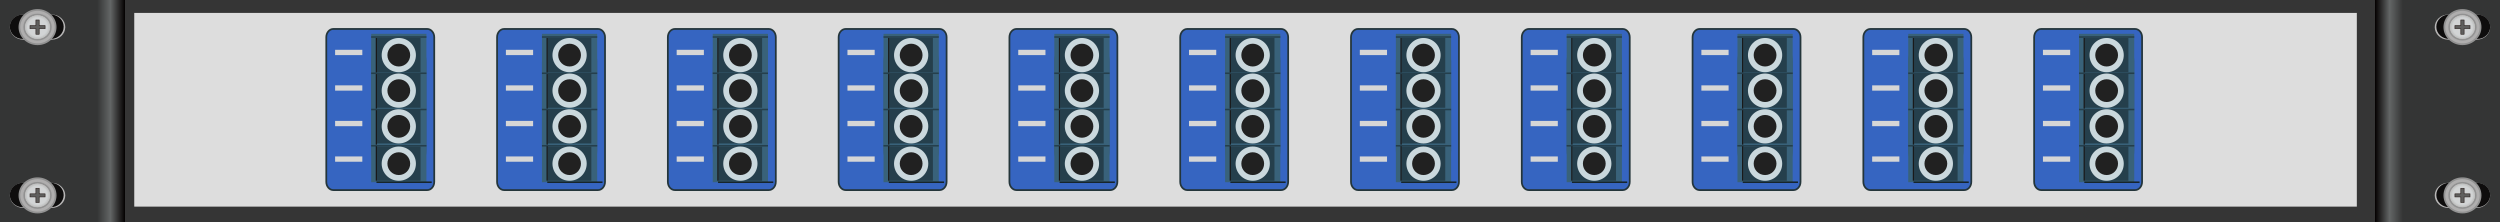 <?xml version="1.0" encoding="utf-8"?>
<!-- Generator: Adobe Illustrator 16.0.0, SVG Export Plug-In . SVG Version: 6.00 Build 0)  -->
<!DOCTYPE svg PUBLIC "-//W3C//DTD SVG 1.1//EN" "http://www.w3.org/Graphics/SVG/1.1/DTD/svg11.dtd">
<svg version="1.1" id="图层_1" xmlns="http://www.w3.org/2000/svg" xmlns:xlink="http://www.w3.org/1999/xlink" x="0px" y="0px"
	 width="1417.32px" height="126.14px" viewBox="0 0 1417.32 126.14" enable-background="new 0 0 1417.32 126.14"
	 xml:space="preserve">
<rect x="0" y="0" width="1417.32" height="126.14" fill="#808080" stroke="none"/>
<g>
	<linearGradient id="SVGID_1_" gradientUnits="userSpaceOnUse" x1="708.661" y1="126.141" x2="708.661" y2="-4.882813e-004">
		<stop  offset="0" style="stop-color:#717071"/>
		<stop  offset="0.072" style="stop-color:#F7F7F7"/>
		<stop  offset="0.484" style="stop-color:#C8C9CA"/>
		<stop  offset="0.928" style="stop-color:#EEEEEF"/>
		<stop  offset="1" style="stop-color:#717071"/>
	</linearGradient>
	<rect x="-0.001" y="-0.001" fill="url(#SVGID_1_)" width="1417.324" height="126.142"/>
	<rect x="70.865" y="-0.001" fill="#353535" width="1275.591" height="126.142"/>
	<rect x="76.113" y="7.322" fill="#DDDDDD" width="1260.039" height="109.818"/>
	<g>
		<g>
			
				<linearGradient id="SVGID_2_" gradientUnits="userSpaceOnUse" x1="4085.357" y1="63.069" x2="4156.225" y2="63.069" gradientTransform="matrix(1 0 0 1 -4085.359 0)">
				<stop  offset="0" style="stop-color:#343535"/>
				<stop  offset="0.778" style="stop-color:#343535"/>
				<stop  offset="0.883" style="stop-color:#636666"/>
				<stop  offset="1" style="stop-color:#030000"/>
			</linearGradient>
			<rect x="-0.001" y="-0.001" fill="url(#SVGID_2_)" width="70.866" height="126.141"/>
			<g>
				<g>
					<path fill="#B7B6B6" d="M37,15.367c0,3.931-3.386,7.119-7.562,7.119H13.125c-4.177,0-7.563-3.188-7.563-7.119l0,0
						c0-3.931,3.386-7.118,7.563-7.118h16.314C33.615,8.249,37,11.437,37,15.367L37,15.367z"/>
					<path fill="#0E0D0D" d="M36.107,15.165c0,3.821-3.289,6.916-7.346,6.916H12.91c-4.059,0-7.348-3.095-7.348-6.916l0,0
						c0-3.82,3.289-6.916,7.348-6.916h15.851C32.818,8.249,36.107,11.345,36.107,15.165L36.107,15.165z"/>
				</g>
				<g>
					<path fill="#B7B6B6" d="M37,110.771c0,3.931-3.386,7.118-7.562,7.118H13.125c-4.177,0-7.563-3.188-7.563-7.118l0,0
						c0-3.931,3.386-7.117,7.563-7.117h16.314C33.615,103.654,37,106.841,37,110.771L37,110.771z"/>
					<path fill="#0E0D0D" d="M36.107,110.57c0,3.819-3.289,6.916-7.346,6.916H12.91c-4.059,0-7.348-3.097-7.348-6.916l0,0
						c0-3.821,3.289-6.916,7.348-6.916h15.851C32.818,103.654,36.107,106.749,36.107,110.57L36.107,110.57z"/>
				</g>
			</g>
			<g>
				<g>
					<path fill="#AFAEAE" d="M11.015,15.368c0,5.365,4.596,9.716,10.266,9.716c5.67,0,10.266-4.351,10.266-9.716
						c0-5.367-4.596-9.718-10.266-9.718C15.611,5.65,11.015,10.001,11.015,15.368"/>
					<ellipse fill="none" stroke="#929292" stroke-miterlimit="10" cx="21.281" cy="15.368" rx="10.266" ry="9.716"/>
					<path fill="#AFAEAE" d="M13.738,15.368c0,3.941,3.377,7.139,7.542,7.139c4.167,0,7.545-3.197,7.545-7.139
						c0-3.943-3.379-7.141-7.545-7.141C17.116,8.228,13.738,11.425,13.738,15.368"/>
					<ellipse fill="none" stroke="#929292" stroke-miterlimit="10" cx="21.282" cy="15.368" rx="7.544" ry="7.139"/>
					<g>
						<g>
							<defs>
								<rect id="SVGID_3_" x="14.172" y="8.638" width="14.22" height="13.457"/>
							</defs>
							<clipPath id="SVGID_4_">
								<use xlink:href="#SVGID_3_"  overflow="visible"/>
							</clipPath>
							<path clip-path="url(#SVGID_4_)" fill="#BEBEBD" d="M14.172,15.368c0,3.715,3.183,6.727,7.109,6.727
								c3.928,0,7.111-3.012,7.111-6.727c0-3.717-3.184-6.73-7.111-6.73C17.355,8.638,14.172,11.651,14.172,15.368"/>
							<path clip-path="url(#SVGID_4_)" fill="#C0C0C0" d="M14.339,15.368c0,3.627,3.109,6.569,6.941,6.569
								c3.835,0,6.942-2.942,6.942-6.569c0-3.629-3.107-6.572-6.942-6.572C17.449,8.796,14.339,11.739,14.339,15.368"/>
							<path clip-path="url(#SVGID_4_)" fill="#C2C3C3" d="M14.506,15.368c0,3.539,3.034,6.412,6.774,6.412
								c3.743,0,6.776-2.873,6.776-6.412c0-3.542-3.033-6.413-6.776-6.413C17.541,8.955,14.506,11.826,14.506,15.368"/>
							<path clip-path="url(#SVGID_4_)" fill="#C4C5C4" d="M14.675,15.368c0,3.454,2.956,6.254,6.605,6.254
								c3.65,0,6.609-2.8,6.609-6.254c0-3.455-2.959-6.254-6.609-6.254C17.631,9.114,14.675,11.913,14.675,15.368"/>
							<path clip-path="url(#SVGID_4_)" fill="#C6C8C8" d="M14.841,15.368c0,3.364,2.885,6.096,6.439,6.096
								c3.558,0,6.441-2.731,6.441-6.096c0-3.367-2.884-6.097-6.441-6.097C17.726,9.271,14.841,12.001,14.841,15.368"/>
							<path clip-path="url(#SVGID_4_)" fill="#C9CACB" d="M15.009,15.368c0,3.278,2.808,5.936,6.271,5.936
								c3.465,0,6.274-2.657,6.274-5.936c0-3.279-2.81-5.939-6.274-5.939C17.817,9.429,15.009,12.089,15.009,15.368"/>
							<path clip-path="url(#SVGID_4_)" fill="#CBCDCD" d="M15.175,15.368c0,3.19,2.735,5.779,6.105,5.779
								c3.374,0,6.106-2.589,6.106-5.779c0-3.193-2.733-5.781-6.106-5.781C17.91,9.587,15.175,12.175,15.175,15.368"/>
							<path clip-path="url(#SVGID_4_)" fill="#CCCFD0" d="M15.341,15.368c0,3.104,2.661,5.621,5.939,5.621
								c3.279,0,5.94-2.518,5.94-5.621c0-3.105-2.661-5.621-5.94-5.621C18.002,9.747,15.341,12.263,15.341,15.368"/>
							<path clip-path="url(#SVGID_4_)" fill="#D0D2D2" d="M15.509,15.368c0,3.016,2.584,5.462,5.771,5.462
								c3.188,0,5.772-2.446,5.772-5.462c0-3.018-2.584-5.464-5.772-5.464C18.094,9.904,15.509,12.351,15.509,15.368"/>
							<path clip-path="url(#SVGID_4_)" fill="#D2D4D5" d="M15.677,15.368c0,2.928,2.509,5.303,5.604,5.303
								c3.098,0,5.604-2.375,5.604-5.303c0-2.931-2.507-5.305-5.604-5.305C18.187,10.063,15.677,12.438,15.677,15.368"/>
						</g>
					</g>
					<polygon fill="#605F5E" points="22.21,19.414 22.21,16.247 25.556,16.247 25.556,14.488 22.21,14.488 22.21,11.322 
						20.352,11.322 20.352,14.488 17.007,14.488 17.007,16.247 20.352,16.247 20.352,19.414 					"/>
					<path fill="#221714" d="M22.049,11.474v2.861v0.307h0.322h3.025v1.452h-3.025h-0.322v0.304v2.862h-1.536v-2.862v-0.304h-0.321
						h-3.024v-1.452h3.024h0.321v-0.307v-2.861H22.049z M20.193,14.335h-3.347v2.063h3.347v3.167h2.178v-3.167h3.346v-2.063h-3.346
						v-3.166h-2.178V14.335z"/>
				</g>
				<g>
					<path fill="#AFAEAE" d="M11.015,110.772c0,5.365,4.596,9.716,10.266,9.716c5.67,0,10.266-4.351,10.266-9.716
						c0-5.367-4.596-9.718-10.266-9.718C15.611,101.055,11.015,105.405,11.015,110.772"/>
					<ellipse fill="none" stroke="#929292" stroke-miterlimit="10" cx="21.281" cy="110.772" rx="10.266" ry="9.716"/>
					<path fill="#AFAEAE" d="M13.738,110.772c0,3.942,3.377,7.139,7.542,7.139c4.167,0,7.545-3.196,7.545-7.139
						c0-3.943-3.379-7.141-7.545-7.141C17.116,103.632,13.738,106.829,13.738,110.772"/>
					<ellipse fill="none" stroke="#929292" stroke-miterlimit="10" cx="21.282" cy="110.772" rx="7.544" ry="7.139"/>
					<g>
						<g>
							<defs>
								<rect id="SVGID_5_" x="14.172" y="104.042" width="14.22" height="13.458"/>
							</defs>
							<clipPath id="SVGID_6_">
								<use xlink:href="#SVGID_5_"  overflow="visible"/>
							</clipPath>
							<path clip-path="url(#SVGID_6_)" fill="#BEBEBD" d="M14.172,110.772c0,3.716,3.183,6.728,7.109,6.728
								c3.928,0,7.111-3.012,7.111-6.728c0-3.717-3.184-6.73-7.111-6.73C17.355,104.042,14.172,107.056,14.172,110.772"/>
							<path clip-path="url(#SVGID_6_)" fill="#C0C0C0" d="M14.339,110.772c0,3.627,3.109,6.569,6.941,6.569
								c3.835,0,6.942-2.942,6.942-6.569c0-3.629-3.107-6.572-6.942-6.572C17.449,104.2,14.339,107.144,14.339,110.772"/>
							<path clip-path="url(#SVGID_6_)" fill="#C2C3C3" d="M14.506,110.772c0,3.54,3.034,6.412,6.774,6.412
								c3.743,0,6.776-2.872,6.776-6.412c0-3.542-3.033-6.411-6.776-6.411C17.541,104.361,14.506,107.23,14.506,110.772"/>
							<path clip-path="url(#SVGID_6_)" fill="#C4C5C4" d="M14.675,110.772c0,3.453,2.956,6.253,6.605,6.253
								c3.65,0,6.609-2.8,6.609-6.253c0-3.455-2.959-6.254-6.609-6.254C17.631,104.519,14.675,107.317,14.675,110.772"/>
							<path clip-path="url(#SVGID_6_)" fill="#C6C8C8" d="M14.841,110.772c0,3.364,2.885,6.095,6.439,6.095
								c3.558,0,6.441-2.73,6.441-6.095c0-3.367-2.884-6.098-6.441-6.098C17.726,104.675,14.841,107.405,14.841,110.772"/>
							<path clip-path="url(#SVGID_6_)" fill="#C9CACB" d="M15.009,110.772c0,3.277,2.808,5.936,6.271,5.936
								c3.465,0,6.274-2.658,6.274-5.936c0-3.28-2.81-5.938-6.274-5.938C17.817,104.834,15.009,107.492,15.009,110.772"/>
							<path clip-path="url(#SVGID_6_)" fill="#CBCDCD" d="M15.175,110.772c0,3.19,2.735,5.779,6.105,5.779
								c3.374,0,6.106-2.589,6.106-5.779c0-3.192-2.733-5.781-6.106-5.781C17.91,104.991,15.175,107.58,15.175,110.772"/>
							<path clip-path="url(#SVGID_6_)" fill="#CCCFD0" d="M15.341,110.772c0,3.104,2.661,5.621,5.939,5.621
								c3.279,0,5.94-2.518,5.94-5.621c0-3.105-2.661-5.62-5.94-5.62C18.002,105.152,15.341,107.667,15.341,110.772"/>
							<path clip-path="url(#SVGID_6_)" fill="#D0D2D2" d="M15.509,110.772c0,3.016,2.584,5.462,5.771,5.462
								c3.188,0,5.772-2.446,5.772-5.462c0-3.018-2.584-5.465-5.772-5.465C18.094,105.308,15.509,107.755,15.509,110.772"/>
							<path clip-path="url(#SVGID_6_)" fill="#D2D4D5" d="M15.677,110.772c0,2.928,2.509,5.303,5.604,5.303
								c3.098,0,5.604-2.375,5.604-5.303c0-2.931-2.507-5.305-5.604-5.305C18.187,105.468,15.677,107.842,15.677,110.772"/>
						</g>
					</g>
					<polygon fill="#605F5E" points="22.21,114.818 22.21,111.652 25.556,111.652 25.556,109.894 22.21,109.894 22.21,106.726 
						20.352,106.726 20.352,109.894 17.007,109.894 17.007,111.652 20.352,111.652 20.352,114.818 					"/>
					<path fill="#221714" d="M22.049,106.878v2.861v0.307h0.322h3.025v1.452h-3.025h-0.322v0.304v2.862h-1.536v-2.862v-0.304h-0.321
						h-3.024v-1.452h3.024h0.321v-0.307v-2.861H22.049z M20.193,109.739h-3.347v2.063h3.347v3.167h2.178v-3.167h3.346v-2.063h-3.346
						v-3.166h-2.178V109.739z"/>
				</g>
			</g>
		</g>
		<g>
			
				<linearGradient id="SVGID_7_" gradientUnits="userSpaceOnUse" x1="-5128.012" y1="63.069" x2="-5057.145" y2="63.069" gradientTransform="matrix(-1 0 0 1 -3710.689 0)">
				<stop  offset="0" style="stop-color:#343535"/>
				<stop  offset="0.778" style="stop-color:#343535"/>
				<stop  offset="0.883" style="stop-color:#636666"/>
				<stop  offset="1" style="stop-color:#030000"/>
			</linearGradient>
			<rect x="1346.456" y="-0.001" fill="url(#SVGID_7_)" width="70.866" height="126.141"/>
			<g>
				<g>
					<path fill="#B7B6B6" d="M1380.32,15.367c0,3.931,3.386,7.119,7.562,7.119h16.315c4.176,0,7.561-3.188,7.561-7.119l0,0
						c0-3.931-3.385-7.118-7.561-7.118h-16.315C1383.706,8.249,1380.32,11.437,1380.32,15.367L1380.32,15.367z"/>
					<path fill="#0E0D0D" d="M1381.214,15.165c0,3.821,3.289,6.916,7.346,6.916h15.851c4.059,0,7.348-3.095,7.348-6.916l0,0
						c0-3.82-3.289-6.916-7.348-6.916h-15.851C1384.503,8.249,1381.214,11.345,1381.214,15.165L1381.214,15.165z"/>
				</g>
				<g>
					<path fill="#B7B6B6" d="M1380.32,110.771c0,3.931,3.386,7.118,7.562,7.118h16.315c4.176,0,7.561-3.188,7.561-7.118l0,0
						c0-3.931-3.385-7.117-7.561-7.117h-16.315C1383.706,103.654,1380.32,106.841,1380.32,110.771L1380.32,110.771z"/>
					<path fill="#0E0D0D" d="M1381.214,110.57c0,3.819,3.289,6.916,7.346,6.916h15.851c4.059,0,7.348-3.097,7.348-6.916l0,0
						c0-3.821-3.289-6.916-7.348-6.916h-15.851C1384.503,103.654,1381.214,106.749,1381.214,110.57L1381.214,110.57z"/>
				</g>
			</g>
			<g>
				<g>
					<path fill="#AFAEAE" d="M1406.306,15.368c0,5.365-4.597,9.716-10.266,9.716c-5.671,0-10.266-4.351-10.266-9.716
						c0-5.367,4.595-9.718,10.266-9.718C1401.709,5.65,1406.306,10.001,1406.306,15.368"/>
					<ellipse fill="none" stroke="#929292" stroke-miterlimit="10" cx="1396.04" cy="15.368" rx="10.266" ry="9.716"/>
					<path fill="#AFAEAE" d="M1403.583,15.368c0,3.941-3.378,7.139-7.543,7.139c-4.166,0-7.545-3.197-7.545-7.139
						c0-3.943,3.379-7.141,7.545-7.141C1400.205,8.228,1403.583,11.425,1403.583,15.368"/>
					<ellipse fill="none" stroke="#929292" stroke-miterlimit="10" cx="1396.039" cy="15.368" rx="7.544" ry="7.139"/>
					<g>
						<g>
							<defs>
								<rect id="SVGID_8_" x="1388.928" y="8.638" width="14.221" height="13.457"/>
							</defs>
							<clipPath id="SVGID_9_">
								<use xlink:href="#SVGID_8_"  overflow="visible"/>
							</clipPath>
							<path clip-path="url(#SVGID_9_)" fill="#BEBEBD" d="M1403.148,15.368c0,3.715-3.183,6.727-7.108,6.727
								c-3.928,0-7.112-3.012-7.112-6.727c0-3.717,3.185-6.73,7.112-6.73C1399.966,8.638,1403.148,11.651,1403.148,15.368"/>
							<path clip-path="url(#SVGID_9_)" fill="#C0C0C0" d="M1402.98,15.368c0,3.627-3.108,6.569-6.94,6.569
								c-3.835,0-6.942-2.942-6.942-6.569c0-3.629,3.107-6.572,6.942-6.572C1399.872,8.796,1402.98,11.739,1402.98,15.368"/>
							<path clip-path="url(#SVGID_9_)" fill="#C2C3C3" d="M1402.814,15.368c0,3.539-3.034,6.412-6.774,6.412
								c-3.743,0-6.776-2.873-6.776-6.412c0-3.542,3.033-6.413,6.776-6.413C1399.78,8.955,1402.814,11.826,1402.814,15.368"/>
							<path clip-path="url(#SVGID_9_)" fill="#C4C5C4" d="M1402.646,15.368c0,3.454-2.957,6.254-6.605,6.254
								c-3.65,0-6.608-2.8-6.608-6.254c0-3.455,2.958-6.254,6.608-6.254C1399.688,9.114,1402.646,11.913,1402.646,15.368"/>
							<path clip-path="url(#SVGID_9_)" fill="#C6C8C8" d="M1402.479,15.368c0,3.364-2.885,6.096-6.439,6.096
								c-3.558,0-6.441-2.731-6.441-6.096c0-3.367,2.884-6.097,6.441-6.097C1399.595,9.271,1402.479,12.001,1402.479,15.368"/>
							<path clip-path="url(#SVGID_9_)" fill="#C9CACB" d="M1402.312,15.368c0,3.278-2.809,5.936-6.271,5.936
								c-3.466,0-6.274-2.657-6.274-5.936c0-3.279,2.809-5.939,6.274-5.939C1399.503,9.429,1402.312,12.089,1402.312,15.368"/>
							<path clip-path="url(#SVGID_9_)" fill="#CBCDCD" d="M1402.146,15.368c0,3.19-2.735,5.779-6.105,5.779
								c-3.373,0-6.107-2.589-6.107-5.779c0-3.193,2.734-5.781,6.107-5.781C1399.41,9.587,1402.146,12.175,1402.146,15.368"/>
							<path clip-path="url(#SVGID_9_)" fill="#CCCFD0" d="M1401.979,15.368c0,3.104-2.662,5.621-5.939,5.621
								c-3.28,0-5.94-2.518-5.94-5.621c0-3.105,2.66-5.621,5.94-5.621C1399.317,9.747,1401.979,12.263,1401.979,15.368"/>
							<path clip-path="url(#SVGID_9_)" fill="#D0D2D2" d="M1401.811,15.368c0,3.016-2.584,5.462-5.771,5.462
								c-3.188,0-5.772-2.446-5.772-5.462c0-3.018,2.584-5.464,5.772-5.464C1399.227,9.904,1401.811,12.351,1401.811,15.368"/>
							<path clip-path="url(#SVGID_9_)" fill="#D2D4D5" d="M1401.644,15.368c0,2.928-2.511,5.303-5.604,5.303
								c-3.099,0-5.605-2.375-5.605-5.303c0-2.931,2.507-5.305,5.605-5.305C1399.133,10.063,1401.644,12.438,1401.644,15.368"/>
						</g>
					</g>
					<polygon fill="#605F5E" points="1395.109,19.414 1395.109,16.247 1391.765,16.247 1391.765,14.488 1395.109,14.488 
						1395.109,11.322 1396.968,11.322 1396.968,14.488 1400.313,14.488 1400.313,16.247 1396.968,16.247 1396.968,19.414 					"/>
					<path fill="#221714" d="M1396.808,11.474v2.861v0.307h0.319h3.025v1.452h-3.025h-0.319v0.304v2.862h-1.535v-2.862v-0.304
						h-0.323h-3.024v-1.452h3.024h0.323v-0.307v-2.861H1396.808z M1397.127,11.169h-2.178v3.166h-3.346v2.063h3.346v3.167h2.178
						v-3.167h3.348v-2.063h-3.348V11.169z"/>
				</g>
				<g>
					<path fill="#AFAEAE" d="M1406.306,110.772c0,5.365-4.597,9.716-10.266,9.716c-5.671,0-10.266-4.351-10.266-9.716
						c0-5.367,4.595-9.718,10.266-9.718C1401.709,101.055,1406.306,105.405,1406.306,110.772"/>
					<ellipse fill="none" stroke="#929292" stroke-miterlimit="10" cx="1396.04" cy="110.772" rx="10.266" ry="9.716"/>
					<path fill="#AFAEAE" d="M1403.583,110.772c0,3.942-3.378,7.139-7.543,7.139c-4.166,0-7.545-3.196-7.545-7.139
						c0-3.943,3.379-7.141,7.545-7.141C1400.205,103.632,1403.583,106.829,1403.583,110.772"/>
					<ellipse fill="none" stroke="#929292" stroke-miterlimit="10" cx="1396.039" cy="110.772" rx="7.544" ry="7.139"/>
					<g>
						<g>
							<defs>
								<rect id="SVGID_10_" x="1388.928" y="104.042" width="14.221" height="13.458"/>
							</defs>
							<clipPath id="SVGID_11_">
								<use xlink:href="#SVGID_10_"  overflow="visible"/>
							</clipPath>
							<path clip-path="url(#SVGID_11_)" fill="#BEBEBD" d="M1403.148,110.772c0,3.716-3.183,6.728-7.108,6.728
								c-3.928,0-7.112-3.012-7.112-6.728c0-3.717,3.185-6.73,7.112-6.73C1399.966,104.042,1403.148,107.056,1403.148,110.772"/>
							<path clip-path="url(#SVGID_11_)" fill="#C0C0C0" d="M1402.98,110.772c0,3.627-3.108,6.569-6.94,6.569
								c-3.835,0-6.942-2.942-6.942-6.569c0-3.629,3.107-6.572,6.942-6.572C1399.872,104.2,1402.98,107.144,1402.98,110.772"/>
							<path clip-path="url(#SVGID_11_)" fill="#C2C3C3" d="M1402.814,110.772c0,3.54-3.034,6.412-6.774,6.412
								c-3.743,0-6.776-2.872-6.776-6.412c0-3.542,3.033-6.411,6.776-6.411C1399.78,104.361,1402.814,107.23,1402.814,110.772"/>
							<path clip-path="url(#SVGID_11_)" fill="#C4C5C4" d="M1402.646,110.772c0,3.453-2.957,6.253-6.605,6.253
								c-3.65,0-6.608-2.8-6.608-6.253c0-3.455,2.958-6.254,6.608-6.254C1399.688,104.519,1402.646,107.317,1402.646,110.772"/>
							<path clip-path="url(#SVGID_11_)" fill="#C6C8C8" d="M1402.479,110.772c0,3.364-2.885,6.095-6.439,6.095
								c-3.558,0-6.441-2.73-6.441-6.095c0-3.367,2.884-6.098,6.441-6.098C1399.595,104.675,1402.479,107.405,1402.479,110.772"/>
							<path clip-path="url(#SVGID_11_)" fill="#C9CACB" d="M1402.312,110.772c0,3.277-2.809,5.936-6.271,5.936
								c-3.466,0-6.274-2.658-6.274-5.936c0-3.28,2.809-5.938,6.274-5.938C1399.503,104.834,1402.312,107.492,1402.312,110.772"/>
							<path clip-path="url(#SVGID_11_)" fill="#CBCDCD" d="M1402.146,110.772c0,3.19-2.735,5.779-6.105,5.779
								c-3.373,0-6.107-2.589-6.107-5.779c0-3.192,2.734-5.781,6.107-5.781C1399.41,104.991,1402.146,107.58,1402.146,110.772"/>
							<path clip-path="url(#SVGID_11_)" fill="#CCCFD0" d="M1401.979,110.772c0,3.104-2.662,5.621-5.939,5.621
								c-3.28,0-5.94-2.518-5.94-5.621c0-3.105,2.66-5.62,5.94-5.62C1399.317,105.152,1401.979,107.667,1401.979,110.772"/>
							<path clip-path="url(#SVGID_11_)" fill="#D0D2D2" d="M1401.811,110.772c0,3.016-2.584,5.462-5.771,5.462
								c-3.188,0-5.772-2.446-5.772-5.462c0-3.018,2.584-5.465,5.772-5.465C1399.227,105.308,1401.811,107.755,1401.811,110.772"/>
							<path clip-path="url(#SVGID_11_)" fill="#D2D4D5" d="M1401.644,110.772c0,2.928-2.511,5.303-5.604,5.303
								c-3.099,0-5.605-2.375-5.605-5.303c0-2.931,2.507-5.305,5.605-5.305C1399.133,105.468,1401.644,107.842,1401.644,110.772"/>
						</g>
					</g>
					<polygon fill="#605F5E" points="1395.109,114.818 1395.109,111.652 1391.765,111.652 1391.765,109.894 1395.109,109.894 
						1395.109,106.726 1396.968,106.726 1396.968,109.894 1400.313,109.894 1400.313,111.652 1396.968,111.652 1396.968,114.818 
											"/>
					<path fill="#221714" d="M1396.808,106.878v2.861v0.307h0.319h3.025v1.452h-3.025h-0.319v0.304v2.862h-1.535v-2.862v-0.304
						h-0.323h-3.024v-1.452h3.024h0.323v-0.307v-2.861H1396.808z M1397.127,106.573h-2.178v3.166h-3.346v2.063h3.346v3.167h2.178
						v-3.167h3.348v-2.063h-3.348V106.573z"/>
				</g>
			</g>
		</g>
		<g>
			<path fill="#3665C1" stroke="#24353A" stroke-miterlimit="10" d="M246.181,103.104c0,2.577-1.792,4.667-4.003,4.667h-53.191
				c-2.211,0-4.004-2.09-4.004-4.667V21.081c0-2.577,1.793-4.667,4.004-4.667h53.191c2.211,0,4.003,2.09,4.003,4.667V103.104z"/>
			<path fill="#335872" d="M241.751,85.333c0,8.65-7.012,15.662-15.662,15.662l0,0c-8.649,0-15.662-7.012-15.662-15.662V34.808
				c0-8.648,7.013-15.662,15.662-15.662l0,0c8.65,0,15.662,7.014,15.662,15.662V85.333z"/>
			<rect x="210.427" y="19.182" fill="#39627A" width="31.324" height="84.127"/>
			<rect x="210.427" y="82.205" fill="#253F4C" width="31.324" height="0.889"/>
			<rect x="213.427" y="102.864" fill="#16252B" width="31.324" height="0.889"/>
			<rect x="210.427" y="61.649" fill="#253F4C" width="31.324" height="0.889"/>
			<rect x="210.427" y="41.094" fill="#253F4C" width="31.324" height="0.889"/>
			<rect x="210.427" y="20.538" fill="#253F4C" width="31.324" height="0.889"/>
			<g>
				<rect x="213.756" y="21.53" fill="#253F4C" width="24.667" height="19.412"/>
				<g>
					<circle fill="#CAD8DD" cx="226.089" cy="31.237" r="9.706"/>
					<circle fill="#212121" cx="226.089" cy="31.237" r="6.456"/>
				</g>
			</g>
			<g>
				<rect x="213.756" y="41.682" fill="#253F4C" width="24.667" height="19.412"/>
				<g>
					<circle fill="#CAD8DD" cx="226.089" cy="51.388" r="9.706"/>
					<circle fill="#212121" cx="226.089" cy="51.388" r="6.456"/>
				</g>
			</g>
			<g>
				<rect x="213.756" y="61.923" fill="#253F4C" width="24.667" height="19.412"/>
				<g>
					<circle fill="#CAD8DD" cx="226.089" cy="71.629" r="9.706"/>
					<circle fill="#212121" cx="226.089" cy="71.629" r="6.456"/>
				</g>
			</g>
			<g>
				<rect x="213.756" y="83.074" fill="#253F4C" width="24.667" height="19.412"/>
				<g>
					<circle fill="#CAD8DD" cx="226.089" cy="92.78" r="9.706"/>
					<circle fill="#212121" cx="226.089" cy="92.78" r="6.456"/>
				</g>
			</g>
			<rect x="189.982" y="28.237" fill="#D6D6D6" width="15.428" height="3"/>
			<rect x="189.982" y="48.388" fill="#D6D6D6" width="15.428" height="3"/>
			<rect x="189.982" y="68.539" fill="#D6D6D6" width="15.428" height="3"/>
			<rect x="189.982" y="88.69" fill="#D6D6D6" width="15.428" height="3"/>
			<rect x="213.01" y="21.531" fill="#191919" width="0.746" height="19.563"/>
			<rect x="213.01" y="41.982" fill="#191919" width="0.746" height="19.563"/>
			<rect x="213.01" y="62.434" fill="#191919" width="0.746" height="19.563"/>
			<rect x="213.01" y="82.885" fill="#191919" width="0.746" height="19.563"/>
		</g>
		<g>
			<path fill="#3665C1" stroke="#24353A" stroke-miterlimit="10" d="M343.003,103.104c0,2.577-1.792,4.667-4.003,4.667h-53.191
				c-2.211,0-4.003-2.09-4.003-4.667V21.081c0-2.577,1.792-4.667,4.003-4.667H339c2.211,0,4.003,2.09,4.003,4.667V103.104z"/>
			<path fill="#335872" d="M338.574,85.333c0,8.65-7.012,15.662-15.662,15.662l0,0c-8.65,0-15.663-7.012-15.663-15.662V34.808
				c0-8.648,7.013-15.662,15.663-15.662l0,0c8.65,0,15.662,7.014,15.662,15.662V85.333z"/>
			<rect x="307.25" y="19.182" fill="#39627A" width="31.324" height="84.127"/>
			<rect x="307.25" y="82.205" fill="#253F4C" width="31.324" height="0.889"/>
			<rect x="310.25" y="102.864" fill="#16252B" width="31.324" height="0.889"/>
			<rect x="307.25" y="61.649" fill="#253F4C" width="31.324" height="0.889"/>
			<rect x="307.25" y="41.094" fill="#253F4C" width="31.324" height="0.889"/>
			<rect x="307.25" y="20.538" fill="#253F4C" width="31.324" height="0.889"/>
			<g>
				<rect x="310.579" y="21.53" fill="#253F4C" width="24.667" height="19.412"/>
				<g>
					<circle fill="#CAD8DD" cx="322.912" cy="31.237" r="9.706"/>
					<circle fill="#212121" cx="322.912" cy="31.237" r="6.456"/>
				</g>
			</g>
			<g>
				<rect x="310.579" y="41.682" fill="#253F4C" width="24.667" height="19.412"/>
				<g>
					<circle fill="#CAD8DD" cx="322.912" cy="51.388" r="9.706"/>
					<circle fill="#212121" cx="322.912" cy="51.388" r="6.456"/>
				</g>
			</g>
			<g>
				<rect x="310.579" y="61.923" fill="#253F4C" width="24.667" height="19.412"/>
				<g>
					<circle fill="#CAD8DD" cx="322.912" cy="71.629" r="9.706"/>
					<circle fill="#212121" cx="322.912" cy="71.629" r="6.456"/>
				</g>
			</g>
			<g>
				<rect x="310.579" y="83.074" fill="#253F4C" width="24.667" height="19.412"/>
				<g>
					<circle fill="#CAD8DD" cx="322.912" cy="92.78" r="9.706"/>
					<circle fill="#212121" cx="322.912" cy="92.78" r="6.456"/>
				</g>
			</g>
			<rect x="286.805" y="28.237" fill="#D6D6D6" width="15.427" height="3"/>
			<rect x="286.805" y="48.388" fill="#D6D6D6" width="15.427" height="3"/>
			<rect x="286.805" y="68.539" fill="#D6D6D6" width="15.427" height="3"/>
			<rect x="286.805" y="88.69" fill="#D6D6D6" width="15.427" height="3"/>
			<rect x="309.833" y="21.531" fill="#191919" width="0.745" height="19.563"/>
			<rect x="309.833" y="41.982" fill="#191919" width="0.745" height="19.563"/>
			<rect x="309.833" y="62.434" fill="#191919" width="0.745" height="19.563"/>
			<rect x="309.833" y="82.885" fill="#191919" width="0.745" height="19.563"/>
		</g>
		<g>
			<path fill="#3665C1" stroke="#24353A" stroke-miterlimit="10" d="M439.825,103.104c0,2.577-1.792,4.667-4.003,4.667H382.63
				c-2.211,0-4.003-2.09-4.003-4.667V21.081c0-2.577,1.792-4.667,4.003-4.667h53.191c2.211,0,4.003,2.09,4.003,4.667V103.104z"/>
			<path fill="#335872" d="M435.396,85.333c0,8.65-7.012,15.662-15.662,15.662l0,0c-8.65,0-15.663-7.012-15.663-15.662V34.808
				c0-8.648,7.013-15.662,15.663-15.662l0,0c8.649,0,15.662,7.014,15.662,15.662V85.333z"/>
			<rect x="404.073" y="19.182" fill="#39627A" width="31.324" height="84.127"/>
			<rect x="404.073" y="82.205" fill="#253F4C" width="31.324" height="0.889"/>
			<rect x="407.073" y="102.864" fill="#16252B" width="31.324" height="0.889"/>
			<rect x="404.072" y="61.649" fill="#253F4C" width="31.324" height="0.889"/>
			<rect x="404.072" y="41.094" fill="#253F4C" width="31.324" height="0.889"/>
			<rect x="404.072" y="20.538" fill="#253F4C" width="31.324" height="0.889"/>
			<g>
				<rect x="407.401" y="21.53" fill="#253F4C" width="24.667" height="19.412"/>
				<g>
					<circle fill="#CAD8DD" cx="419.735" cy="31.237" r="9.706"/>
					<circle fill="#212121" cx="419.735" cy="31.237" r="6.456"/>
				</g>
			</g>
			<g>
				<rect x="407.401" y="41.682" fill="#253F4C" width="24.667" height="19.412"/>
				<g>
					<circle fill="#CAD8DD" cx="419.735" cy="51.388" r="9.706"/>
					<circle fill="#212121" cx="419.735" cy="51.388" r="6.456"/>
				</g>
			</g>
			<g>
				<rect x="407.401" y="61.923" fill="#253F4C" width="24.667" height="19.412"/>
				<g>
					<circle fill="#CAD8DD" cx="419.735" cy="71.629" r="9.706"/>
					<circle fill="#212121" cx="419.735" cy="71.629" r="6.456"/>
				</g>
			</g>
			<g>
				<rect x="407.401" y="83.074" fill="#253F4C" width="24.667" height="19.412"/>
				<g>
					<circle fill="#CAD8DD" cx="419.735" cy="92.78" r="9.706"/>
					<circle fill="#212121" cx="419.735" cy="92.78" r="6.456"/>
				</g>
			</g>
			<rect x="383.627" y="28.237" fill="#D6D6D6" width="15.427" height="3"/>
			<rect x="383.627" y="48.388" fill="#D6D6D6" width="15.427" height="3"/>
			<rect x="383.627" y="68.539" fill="#D6D6D6" width="15.427" height="3"/>
			<rect x="383.627" y="88.69" fill="#D6D6D6" width="15.427" height="3"/>
			<rect x="406.655" y="21.531" fill="#191919" width="0.746" height="19.563"/>
			<rect x="406.655" y="41.982" fill="#191919" width="0.746" height="19.563"/>
			<rect x="406.655" y="62.434" fill="#191919" width="0.746" height="19.563"/>
			<rect x="406.655" y="82.885" fill="#191919" width="0.746" height="19.563"/>
		</g>
		<g>
			<path fill="#3665C1" stroke="#24353A" stroke-miterlimit="10" d="M536.648,103.104c0,2.577-1.793,4.667-4.004,4.667h-53.191
				c-2.211,0-4.003-2.09-4.003-4.667V21.081c0-2.577,1.792-4.667,4.003-4.667h53.191c2.211,0,4.004,2.09,4.004,4.667V103.104z"/>
			<path fill="#335872" d="M532.219,85.333c0,8.65-7.012,15.662-15.662,15.662l0,0c-8.65,0-15.663-7.012-15.663-15.662V34.808
				c0-8.648,7.012-15.662,15.663-15.662l0,0c8.65,0,15.662,7.014,15.662,15.662V85.333z"/>
			<rect x="500.895" y="19.182" fill="#39627A" width="31.325" height="84.127"/>
			<rect x="500.895" y="82.205" fill="#253F4C" width="31.325" height="0.889"/>
			<rect x="503.895" y="102.864" fill="#16252B" width="31.325" height="0.889"/>
			<rect x="500.895" y="61.649" fill="#253F4C" width="31.324" height="0.889"/>
			<rect x="500.895" y="41.094" fill="#253F4C" width="31.324" height="0.889"/>
			<rect x="500.894" y="20.538" fill="#253F4C" width="31.324" height="0.889"/>
			<g>
				<rect x="504.223" y="21.53" fill="#253F4C" width="24.667" height="19.412"/>
				<g>
					<circle fill="#CAD8DD" cx="516.557" cy="31.237" r="9.706"/>
					<circle fill="#212121" cx="516.557" cy="31.237" r="6.456"/>
				</g>
			</g>
			<g>
				<rect x="504.223" y="41.682" fill="#253F4C" width="24.667" height="19.412"/>
				<g>
					<circle fill="#CAD8DD" cx="516.557" cy="51.388" r="9.706"/>
					<circle fill="#212121" cx="516.557" cy="51.388" r="6.456"/>
				</g>
			</g>
			<g>
				<rect x="504.223" y="61.923" fill="#253F4C" width="24.667" height="19.412"/>
				<g>
					<circle fill="#CAD8DD" cx="516.557" cy="71.629" r="9.706"/>
					<circle fill="#212121" cx="516.557" cy="71.629" r="6.456"/>
				</g>
			</g>
			<g>
				<rect x="504.223" y="83.074" fill="#253F4C" width="24.667" height="19.412"/>
				<g>
					<circle fill="#CAD8DD" cx="516.557" cy="92.78" r="9.706"/>
					<circle fill="#212121" cx="516.557" cy="92.78" r="6.456"/>
				</g>
			</g>
			<rect x="480.45" y="28.237" fill="#D6D6D6" width="15.427" height="3"/>
			<rect x="480.45" y="48.388" fill="#D6D6D6" width="15.427" height="3"/>
			<rect x="480.45" y="68.539" fill="#D6D6D6" width="15.427" height="3"/>
			<rect x="480.45" y="88.69" fill="#D6D6D6" width="15.427" height="3"/>
			<rect x="503.478" y="21.531" fill="#191919" width="0.745" height="19.563"/>
			<rect x="503.478" y="41.982" fill="#191919" width="0.745" height="19.563"/>
			<rect x="503.478" y="62.434" fill="#191919" width="0.745" height="19.563"/>
			<rect x="503.478" y="82.885" fill="#191919" width="0.745" height="19.563"/>
		</g>
		<g>
			<path fill="#3665C1" stroke="#24353A" stroke-miterlimit="10" d="M633.47,103.104c0,2.577-1.792,4.667-4.003,4.667h-53.191
				c-2.211,0-4.003-2.09-4.003-4.667V21.081c0-2.577,1.792-4.667,4.003-4.667h53.191c2.211,0,4.003,2.09,4.003,4.667V103.104z"/>
			<path fill="#335872" d="M629.041,85.333c0,8.65-7.012,15.662-15.663,15.662l0,0c-8.649,0-15.662-7.012-15.662-15.662V34.808
				c0-8.648,7.013-15.662,15.662-15.662l0,0c8.651,0,15.663,7.014,15.663,15.662V85.333z"/>
			<rect x="597.717" y="19.182" fill="#39627A" width="31.324" height="84.127"/>
			<rect x="597.717" y="82.205" fill="#253F4C" width="31.324" height="0.889"/>
			<rect x="600.717" y="102.864" fill="#16252B" width="31.324" height="0.889"/>
			<rect x="597.716" y="61.649" fill="#253F4C" width="31.325" height="0.889"/>
			<rect x="597.716" y="41.094" fill="#253F4C" width="31.325" height="0.889"/>
			<rect x="597.716" y="20.538" fill="#253F4C" width="31.324" height="0.889"/>
			<g>
				<rect x="601.046" y="21.53" fill="#253F4C" width="24.667" height="19.412"/>
				<g>
					<circle fill="#CAD8DD" cx="613.379" cy="31.237" r="9.706"/>
					<circle fill="#212121" cx="613.379" cy="31.237" r="6.456"/>
				</g>
			</g>
			<g>
				<rect x="601.046" y="41.682" fill="#253F4C" width="24.667" height="19.412"/>
				<g>
					<circle fill="#CAD8DD" cx="613.379" cy="51.388" r="9.706"/>
					<circle fill="#212121" cx="613.379" cy="51.388" r="6.456"/>
				</g>
			</g>
			<g>
				<rect x="601.046" y="61.923" fill="#253F4C" width="24.667" height="19.412"/>
				<g>
					<circle fill="#CAD8DD" cx="613.379" cy="71.629" r="9.706"/>
					<circle fill="#212121" cx="613.379" cy="71.629" r="6.456"/>
				</g>
			</g>
			<g>
				<rect x="601.046" y="83.074" fill="#253F4C" width="24.667" height="19.412"/>
				<g>
					<circle fill="#CAD8DD" cx="613.379" cy="92.78" r="9.706"/>
					<circle fill="#212121" cx="613.379" cy="92.78" r="6.456"/>
				</g>
			</g>
			<rect x="577.272" y="28.237" fill="#D6D6D6" width="15.428" height="3"/>
			<rect x="577.272" y="48.388" fill="#D6D6D6" width="15.428" height="3"/>
			<rect x="577.272" y="68.539" fill="#D6D6D6" width="15.428" height="3"/>
			<rect x="577.272" y="88.69" fill="#D6D6D6" width="15.428" height="3"/>
			<rect x="600.3" y="21.531" fill="#191919" width="0.746" height="19.563"/>
			<rect x="600.3" y="41.982" fill="#191919" width="0.746" height="19.563"/>
			<rect x="600.3" y="62.434" fill="#191919" width="0.746" height="19.563"/>
			<rect x="600.3" y="82.885" fill="#191919" width="0.746" height="19.563"/>
		</g>
		<g>
			<path fill="#3665C1" stroke="#24353A" stroke-miterlimit="10" d="M730.293,103.104c0,2.577-1.793,4.667-4.004,4.667h-53.191
				c-2.212,0-4.004-2.09-4.004-4.667V21.081c0-2.577,1.792-4.667,4.004-4.667h53.191c2.211,0,4.004,2.09,4.004,4.667V103.104z"/>
			<path fill="#335872" d="M725.864,85.333c0,8.65-7.012,15.662-15.662,15.662l0,0c-8.65,0-15.663-7.012-15.663-15.662V34.808
				c0-8.648,7.012-15.662,15.663-15.662l0,0c8.65,0,15.662,7.014,15.662,15.662V85.333z"/>
			<rect x="694.54" y="19.182" fill="#39627A" width="31.325" height="84.127"/>
			<rect x="694.54" y="82.205" fill="#253F4C" width="31.325" height="0.889"/>
			<rect x="697.54" y="102.864" fill="#16252B" width="31.325" height="0.889"/>
			<rect x="694.54" y="61.649" fill="#253F4C" width="31.324" height="0.889"/>
			<rect x="694.54" y="41.094" fill="#253F4C" width="31.324" height="0.889"/>
			<rect x="694.54" y="20.538" fill="#253F4C" width="31.324" height="0.889"/>
			<g>
				<rect x="697.868" y="21.53" fill="#253F4C" width="24.667" height="19.412"/>
				<g>
					<circle fill="#CAD8DD" cx="710.202" cy="31.237" r="9.706"/>
					<circle fill="#212121" cx="710.202" cy="31.237" r="6.456"/>
				</g>
			</g>
			<g>
				<rect x="697.868" y="41.682" fill="#253F4C" width="24.667" height="19.412"/>
				<g>
					<circle fill="#CAD8DD" cx="710.202" cy="51.388" r="9.706"/>
					<circle fill="#212121" cx="710.202" cy="51.388" r="6.456"/>
				</g>
			</g>
			<g>
				<rect x="697.868" y="61.923" fill="#253F4C" width="24.667" height="19.412"/>
				<g>
					<circle fill="#CAD8DD" cx="710.202" cy="71.629" r="9.706"/>
					<circle fill="#212121" cx="710.202" cy="71.629" r="6.456"/>
				</g>
			</g>
			<g>
				<rect x="697.868" y="83.074" fill="#253F4C" width="24.667" height="19.412"/>
				<g>
					<circle fill="#CAD8DD" cx="710.202" cy="92.78" r="9.706"/>
					<circle fill="#212121" cx="710.202" cy="92.78" r="6.456"/>
				</g>
			</g>
			<rect x="674.094" y="28.237" fill="#D6D6D6" width="15.428" height="3"/>
			<rect x="674.094" y="48.388" fill="#D6D6D6" width="15.428" height="3"/>
			<rect x="674.094" y="68.539" fill="#D6D6D6" width="15.428" height="3"/>
			<rect x="674.094" y="88.69" fill="#D6D6D6" width="15.428" height="3"/>
			<rect x="697.123" y="21.531" fill="#191919" width="0.745" height="19.563"/>
			<rect x="697.123" y="41.982" fill="#191919" width="0.745" height="19.563"/>
			<rect x="697.123" y="62.434" fill="#191919" width="0.745" height="19.563"/>
			<rect x="697.123" y="82.885" fill="#191919" width="0.745" height="19.563"/>
		</g>
		<g>
			<path fill="#3665C1" stroke="#24353A" stroke-miterlimit="10" d="M827.115,103.104c0,2.577-1.793,4.667-4.004,4.667h-53.19
				c-2.212,0-4.004-2.09-4.004-4.667V21.081c0-2.577,1.792-4.667,4.004-4.667h53.19c2.211,0,4.004,2.09,4.004,4.667V103.104z"/>
			<path fill="#335872" d="M822.687,85.333c0,8.65-7.012,15.662-15.663,15.662l0,0c-8.649,0-15.662-7.012-15.662-15.662V34.808
				c0-8.648,7.013-15.662,15.662-15.662l0,0c8.651,0,15.663,7.014,15.663,15.662V85.333z"/>
			<rect x="791.361" y="19.182" fill="#39627A" width="31.325" height="84.127"/>
			<rect x="791.361" y="82.205" fill="#253F4C" width="31.325" height="0.889"/>
			<rect x="794.361" y="102.864" fill="#16252B" width="31.325" height="0.889"/>
			<rect x="791.361" y="61.649" fill="#253F4C" width="31.325" height="0.889"/>
			<rect x="791.361" y="41.094" fill="#253F4C" width="31.325" height="0.889"/>
			<rect x="791.361" y="20.538" fill="#253F4C" width="31.324" height="0.889"/>
			<g>
				<rect x="794.691" y="21.53" fill="#253F4C" width="24.666" height="19.412"/>
				<g>
					<circle fill="#CAD8DD" cx="807.024" cy="31.237" r="9.706"/>
					<circle fill="#212121" cx="807.024" cy="31.237" r="6.456"/>
				</g>
			</g>
			<g>
				<rect x="794.691" y="41.682" fill="#253F4C" width="24.666" height="19.412"/>
				<g>
					<circle fill="#CAD8DD" cx="807.024" cy="51.388" r="9.706"/>
					<circle fill="#212121" cx="807.024" cy="51.388" r="6.456"/>
				</g>
			</g>
			<g>
				<rect x="794.691" y="61.923" fill="#253F4C" width="24.666" height="19.412"/>
				<g>
					<circle fill="#CAD8DD" cx="807.024" cy="71.629" r="9.706"/>
					<circle fill="#212121" cx="807.024" cy="71.629" r="6.456"/>
				</g>
			</g>
			<g>
				<rect x="794.691" y="83.074" fill="#253F4C" width="24.666" height="19.412"/>
				<g>
					<circle fill="#CAD8DD" cx="807.024" cy="92.78" r="9.706"/>
					<circle fill="#212121" cx="807.024" cy="92.78" r="6.456"/>
				</g>
			</g>
			<rect x="770.917" y="28.237" fill="#D6D6D6" width="15.427" height="3"/>
			<rect x="770.917" y="48.388" fill="#D6D6D6" width="15.427" height="3"/>
			<rect x="770.917" y="68.539" fill="#D6D6D6" width="15.427" height="3"/>
			<rect x="770.917" y="88.69" fill="#D6D6D6" width="15.427" height="3"/>
			<rect x="793.945" y="21.531" fill="#191919" width="0.745" height="19.563"/>
			<rect x="793.945" y="41.982" fill="#191919" width="0.745" height="19.563"/>
			<rect x="793.945" y="62.434" fill="#191919" width="0.745" height="19.563"/>
			<rect x="793.945" y="82.885" fill="#191919" width="0.745" height="19.563"/>
		</g>
		<g>
			<path fill="#3665C1" stroke="#24353A" stroke-miterlimit="10" d="M923.938,103.104c0,2.577-1.793,4.667-4.004,4.667h-53.19
				c-2.211,0-4.004-2.09-4.004-4.667V21.081c0-2.577,1.793-4.667,4.004-4.667h53.19c2.211,0,4.004,2.09,4.004,4.667V103.104z"/>
			<path fill="#335872" d="M919.509,85.333c0,8.65-7.012,15.662-15.662,15.662l0,0c-8.65,0-15.662-7.012-15.662-15.662V34.808
				c0-8.648,7.012-15.662,15.662-15.662l0,0c8.65,0,15.662,7.014,15.662,15.662V85.333z"/>
			<rect x="888.185" y="19.182" fill="#39627A" width="31.324" height="84.127"/>
			<rect x="888.185" y="82.205" fill="#253F4C" width="31.324" height="0.889"/>
			<rect x="891.185" y="102.864" fill="#16252B" width="31.324" height="0.889"/>
			<rect x="888.185" y="61.649" fill="#253F4C" width="31.324" height="0.889"/>
			<rect x="888.185" y="41.094" fill="#253F4C" width="31.324" height="0.889"/>
			<rect x="888.184" y="20.538" fill="#253F4C" width="31.325" height="0.889"/>
			<g>
				<rect x="891.513" y="21.53" fill="#253F4C" width="24.667" height="19.412"/>
				<g>
					<circle fill="#CAD8DD" cx="903.847" cy="31.237" r="9.706"/>
					<circle fill="#212121" cx="903.847" cy="31.237" r="6.456"/>
				</g>
			</g>
			<g>
				<rect x="891.513" y="41.682" fill="#253F4C" width="24.667" height="19.412"/>
				<g>
					<circle fill="#CAD8DD" cx="903.847" cy="51.388" r="9.706"/>
					<circle fill="#212121" cx="903.847" cy="51.388" r="6.456"/>
				</g>
			</g>
			<g>
				<rect x="891.513" y="61.923" fill="#253F4C" width="24.667" height="19.412"/>
				<g>
					<circle fill="#CAD8DD" cx="903.847" cy="71.629" r="9.706"/>
					<circle fill="#212121" cx="903.847" cy="71.629" r="6.456"/>
				</g>
			</g>
			<g>
				<rect x="891.513" y="83.074" fill="#253F4C" width="24.667" height="19.412"/>
				<g>
					<circle fill="#CAD8DD" cx="903.847" cy="92.78" r="9.706"/>
					<circle fill="#212121" cx="903.847" cy="92.78" r="6.456"/>
				</g>
			</g>
			<rect x="867.739" y="28.237" fill="#D6D6D6" width="15.428" height="3"/>
			<rect x="867.739" y="48.388" fill="#D6D6D6" width="15.428" height="3"/>
			<rect x="867.739" y="68.539" fill="#D6D6D6" width="15.428" height="3"/>
			<rect x="867.739" y="88.69" fill="#D6D6D6" width="15.428" height="3"/>
			<rect x="890.768" y="21.531" fill="#191919" width="0.745" height="19.563"/>
			<rect x="890.768" y="41.982" fill="#191919" width="0.745" height="19.563"/>
			<rect x="890.768" y="62.434" fill="#191919" width="0.745" height="19.563"/>
			<rect x="890.768" y="82.885" fill="#191919" width="0.745" height="19.563"/>
		</g>
		<g>
			<path fill="#3665C1" stroke="#24353A" stroke-miterlimit="10" d="M1020.76,103.104c0,2.577-1.792,4.667-4.004,4.667h-53.19
				c-2.211,0-4.004-2.09-4.004-4.667V21.081c0-2.577,1.793-4.667,4.004-4.667h53.19c2.212,0,4.004,2.09,4.004,4.667V103.104z"/>
			<path fill="#335872" d="M1016.331,85.333c0,8.65-7.012,15.662-15.662,15.662l0,0c-8.65,0-15.662-7.012-15.662-15.662V34.808
				c0-8.648,7.012-15.662,15.662-15.662l0,0c8.65,0,15.662,7.014,15.662,15.662V85.333z"/>
			<rect x="985.007" y="19.182" fill="#39627A" width="31.324" height="84.127"/>
			<rect x="985.007" y="82.205" fill="#253F4C" width="31.324" height="0.889"/>
			<rect x="988.007" y="102.864" fill="#16252B" width="31.324" height="0.889"/>
			<rect x="985.007" y="61.649" fill="#253F4C" width="31.324" height="0.889"/>
			<rect x="985.007" y="41.094" fill="#253F4C" width="31.324" height="0.889"/>
			<rect x="985.007" y="20.538" fill="#253F4C" width="31.324" height="0.889"/>
			<g>
				<rect x="988.335" y="21.53" fill="#253F4C" width="24.668" height="19.412"/>
				<g>
					<circle fill="#CAD8DD" cx="1000.669" cy="31.237" r="9.706"/>
					<circle fill="#212121" cx="1000.669" cy="31.237" r="6.456"/>
				</g>
			</g>
			<g>
				<rect x="988.335" y="41.682" fill="#253F4C" width="24.668" height="19.412"/>
				<g>
					<circle fill="#CAD8DD" cx="1000.669" cy="51.388" r="9.706"/>
					<circle fill="#212121" cx="1000.669" cy="51.388" r="6.456"/>
				</g>
			</g>
			<g>
				<rect x="988.335" y="61.923" fill="#253F4C" width="24.668" height="19.412"/>
				<g>
					<circle fill="#CAD8DD" cx="1000.669" cy="71.629" r="9.706"/>
					<circle fill="#212121" cx="1000.669" cy="71.629" r="6.456"/>
				</g>
			</g>
			<g>
				<rect x="988.335" y="83.074" fill="#253F4C" width="24.668" height="19.412"/>
				<g>
					<circle fill="#CAD8DD" cx="1000.669" cy="92.78" r="9.706"/>
					<circle fill="#212121" cx="1000.669" cy="92.78" r="6.456"/>
				</g>
			</g>
			<rect x="964.562" y="28.237" fill="#D6D6D6" width="15.428" height="3"/>
			<rect x="964.562" y="48.388" fill="#D6D6D6" width="15.428" height="3"/>
			<rect x="964.562" y="68.539" fill="#D6D6D6" width="15.428" height="3"/>
			<rect x="964.562" y="88.69" fill="#D6D6D6" width="15.428" height="3"/>
			<rect x="987.59" y="21.531" fill="#191919" width="0.745" height="19.563"/>
			<rect x="987.59" y="41.982" fill="#191919" width="0.745" height="19.563"/>
			<rect x="987.59" y="62.434" fill="#191919" width="0.745" height="19.563"/>
			<rect x="987.59" y="82.885" fill="#191919" width="0.745" height="19.563"/>
		</g>
		<g>
			<path fill="#3665C1" stroke="#24353A" stroke-miterlimit="10" d="M1117.582,103.104c0,2.577-1.792,4.667-4.004,4.667h-53.19
				c-2.211,0-4.004-2.09-4.004-4.667V21.081c0-2.577,1.793-4.667,4.004-4.667h53.19c2.212,0,4.004,2.09,4.004,4.667V103.104z"/>
			<path fill="#335872" d="M1113.153,85.333c0,8.65-7.012,15.662-15.662,15.662l0,0c-8.649,0-15.663-7.012-15.663-15.662V34.808
				c0-8.648,7.014-15.662,15.663-15.662l0,0c8.65,0,15.662,7.014,15.662,15.662V85.333z"/>
			<rect x="1081.829" y="19.182" fill="#39627A" width="31.324" height="84.127"/>
			<rect x="1081.829" y="82.205" fill="#253F4C" width="31.324" height="0.889"/>
			<rect x="1084.829" y="102.864" fill="#16252B" width="31.324" height="0.889"/>
			<rect x="1081.828" y="61.649" fill="#253F4C" width="31.325" height="0.889"/>
			<rect x="1081.828" y="41.094" fill="#253F4C" width="31.325" height="0.889"/>
			<rect x="1081.828" y="20.538" fill="#253F4C" width="31.325" height="0.889"/>
			<g>
				<rect x="1085.158" y="21.53" fill="#253F4C" width="24.666" height="19.412"/>
				<g>
					<circle fill="#CAD8DD" cx="1097.491" cy="31.237" r="9.706"/>
					<circle fill="#212121" cx="1097.491" cy="31.237" r="6.456"/>
				</g>
			</g>
			<g>
				<rect x="1085.158" y="41.682" fill="#253F4C" width="24.666" height="19.412"/>
				<g>
					<circle fill="#CAD8DD" cx="1097.491" cy="51.388" r="9.706"/>
					<circle fill="#212121" cx="1097.491" cy="51.388" r="6.456"/>
				</g>
			</g>
			<g>
				<rect x="1085.158" y="61.923" fill="#253F4C" width="24.666" height="19.412"/>
				<g>
					<circle fill="#CAD8DD" cx="1097.491" cy="71.629" r="9.706"/>
					<circle fill="#212121" cx="1097.491" cy="71.629" r="6.456"/>
				</g>
			</g>
			<g>
				<rect x="1085.158" y="83.074" fill="#253F4C" width="24.666" height="19.412"/>
				<g>
					<circle fill="#CAD8DD" cx="1097.491" cy="92.78" r="9.706"/>
					<circle fill="#212121" cx="1097.491" cy="92.78" r="6.456"/>
				</g>
			</g>
			<rect x="1061.384" y="28.237" fill="#D6D6D6" width="15.428" height="3"/>
			<rect x="1061.384" y="48.388" fill="#D6D6D6" width="15.428" height="3"/>
			<rect x="1061.384" y="68.539" fill="#D6D6D6" width="15.428" height="3"/>
			<rect x="1061.384" y="88.69" fill="#D6D6D6" width="15.428" height="3"/>
			<rect x="1084.412" y="21.531" fill="#191919" width="0.745" height="19.563"/>
			<rect x="1084.412" y="41.982" fill="#191919" width="0.745" height="19.563"/>
			<rect x="1084.412" y="62.434" fill="#191919" width="0.745" height="19.563"/>
			<rect x="1084.412" y="82.885" fill="#191919" width="0.745" height="19.563"/>
		</g>
		<g>
			<path fill="#3665C1" stroke="#24353A" stroke-miterlimit="10" d="M1214.404,103.104c0,2.577-1.793,4.667-4.004,4.667h-53.19
				c-2.211,0-4.004-2.09-4.004-4.667V21.081c0-2.577,1.793-4.667,4.004-4.667h53.19c2.211,0,4.004,2.09,4.004,4.667V103.104z"/>
			<path fill="#335872" d="M1209.976,85.333c0,8.65-7.012,15.662-15.662,15.662l0,0c-8.649,0-15.662-7.012-15.662-15.662V34.808
				c0-8.648,7.013-15.662,15.662-15.662l0,0c8.65,0,15.662,7.014,15.662,15.662V85.333z"/>
			<rect x="1178.651" y="19.182" fill="#39627A" width="31.324" height="84.127"/>
			<rect x="1178.651" y="82.205" fill="#253F4C" width="31.324" height="0.889"/>
			<rect x="1181.651" y="102.864" fill="#16252B" width="31.324" height="0.889"/>
			<rect x="1178.651" y="61.649" fill="#253F4C" width="31.324" height="0.889"/>
			<rect x="1178.651" y="41.094" fill="#253F4C" width="31.324" height="0.889"/>
			<rect x="1178.651" y="20.538" fill="#253F4C" width="31.323" height="0.889"/>
			<g>
				<rect x="1181.98" y="21.53" fill="#253F4C" width="24.666" height="19.412"/>
				<g>
					<circle fill="#CAD8DD" cx="1194.313" cy="31.237" r="9.706"/>
					<circle fill="#212121" cx="1194.313" cy="31.237" r="6.456"/>
				</g>
			</g>
			<g>
				<rect x="1181.98" y="41.682" fill="#253F4C" width="24.666" height="19.412"/>
				<g>
					<circle fill="#CAD8DD" cx="1194.313" cy="51.388" r="9.706"/>
					<circle fill="#212121" cx="1194.313" cy="51.388" r="6.456"/>
				</g>
			</g>
			<g>
				<rect x="1181.98" y="61.923" fill="#253F4C" width="24.666" height="19.412"/>
				<g>
					<circle fill="#CAD8DD" cx="1194.313" cy="71.629" r="9.706"/>
					<circle fill="#212121" cx="1194.313" cy="71.629" r="6.456"/>
				</g>
			</g>
			<g>
				<rect x="1181.98" y="83.074" fill="#253F4C" width="24.666" height="19.412"/>
				<g>
					<circle fill="#CAD8DD" cx="1194.313" cy="92.78" r="9.706"/>
					<circle fill="#212121" cx="1194.313" cy="92.78" r="6.456"/>
				</g>
			</g>
			<rect x="1158.206" y="28.237" fill="#D6D6D6" width="15.428" height="3"/>
			<rect x="1158.206" y="48.388" fill="#D6D6D6" width="15.428" height="3"/>
			<rect x="1158.206" y="68.539" fill="#D6D6D6" width="15.428" height="3"/>
			<rect x="1158.206" y="88.69" fill="#D6D6D6" width="15.428" height="3"/>
			<rect x="1181.234" y="21.531" fill="#191919" width="0.746" height="19.563"/>
			<rect x="1181.234" y="41.982" fill="#191919" width="0.746" height="19.563"/>
			<rect x="1181.234" y="62.434" fill="#191919" width="0.746" height="19.563"/>
			<rect x="1181.234" y="82.885" fill="#191919" width="0.746" height="19.563"/>
		</g>
	</g>
</g>
</svg>
